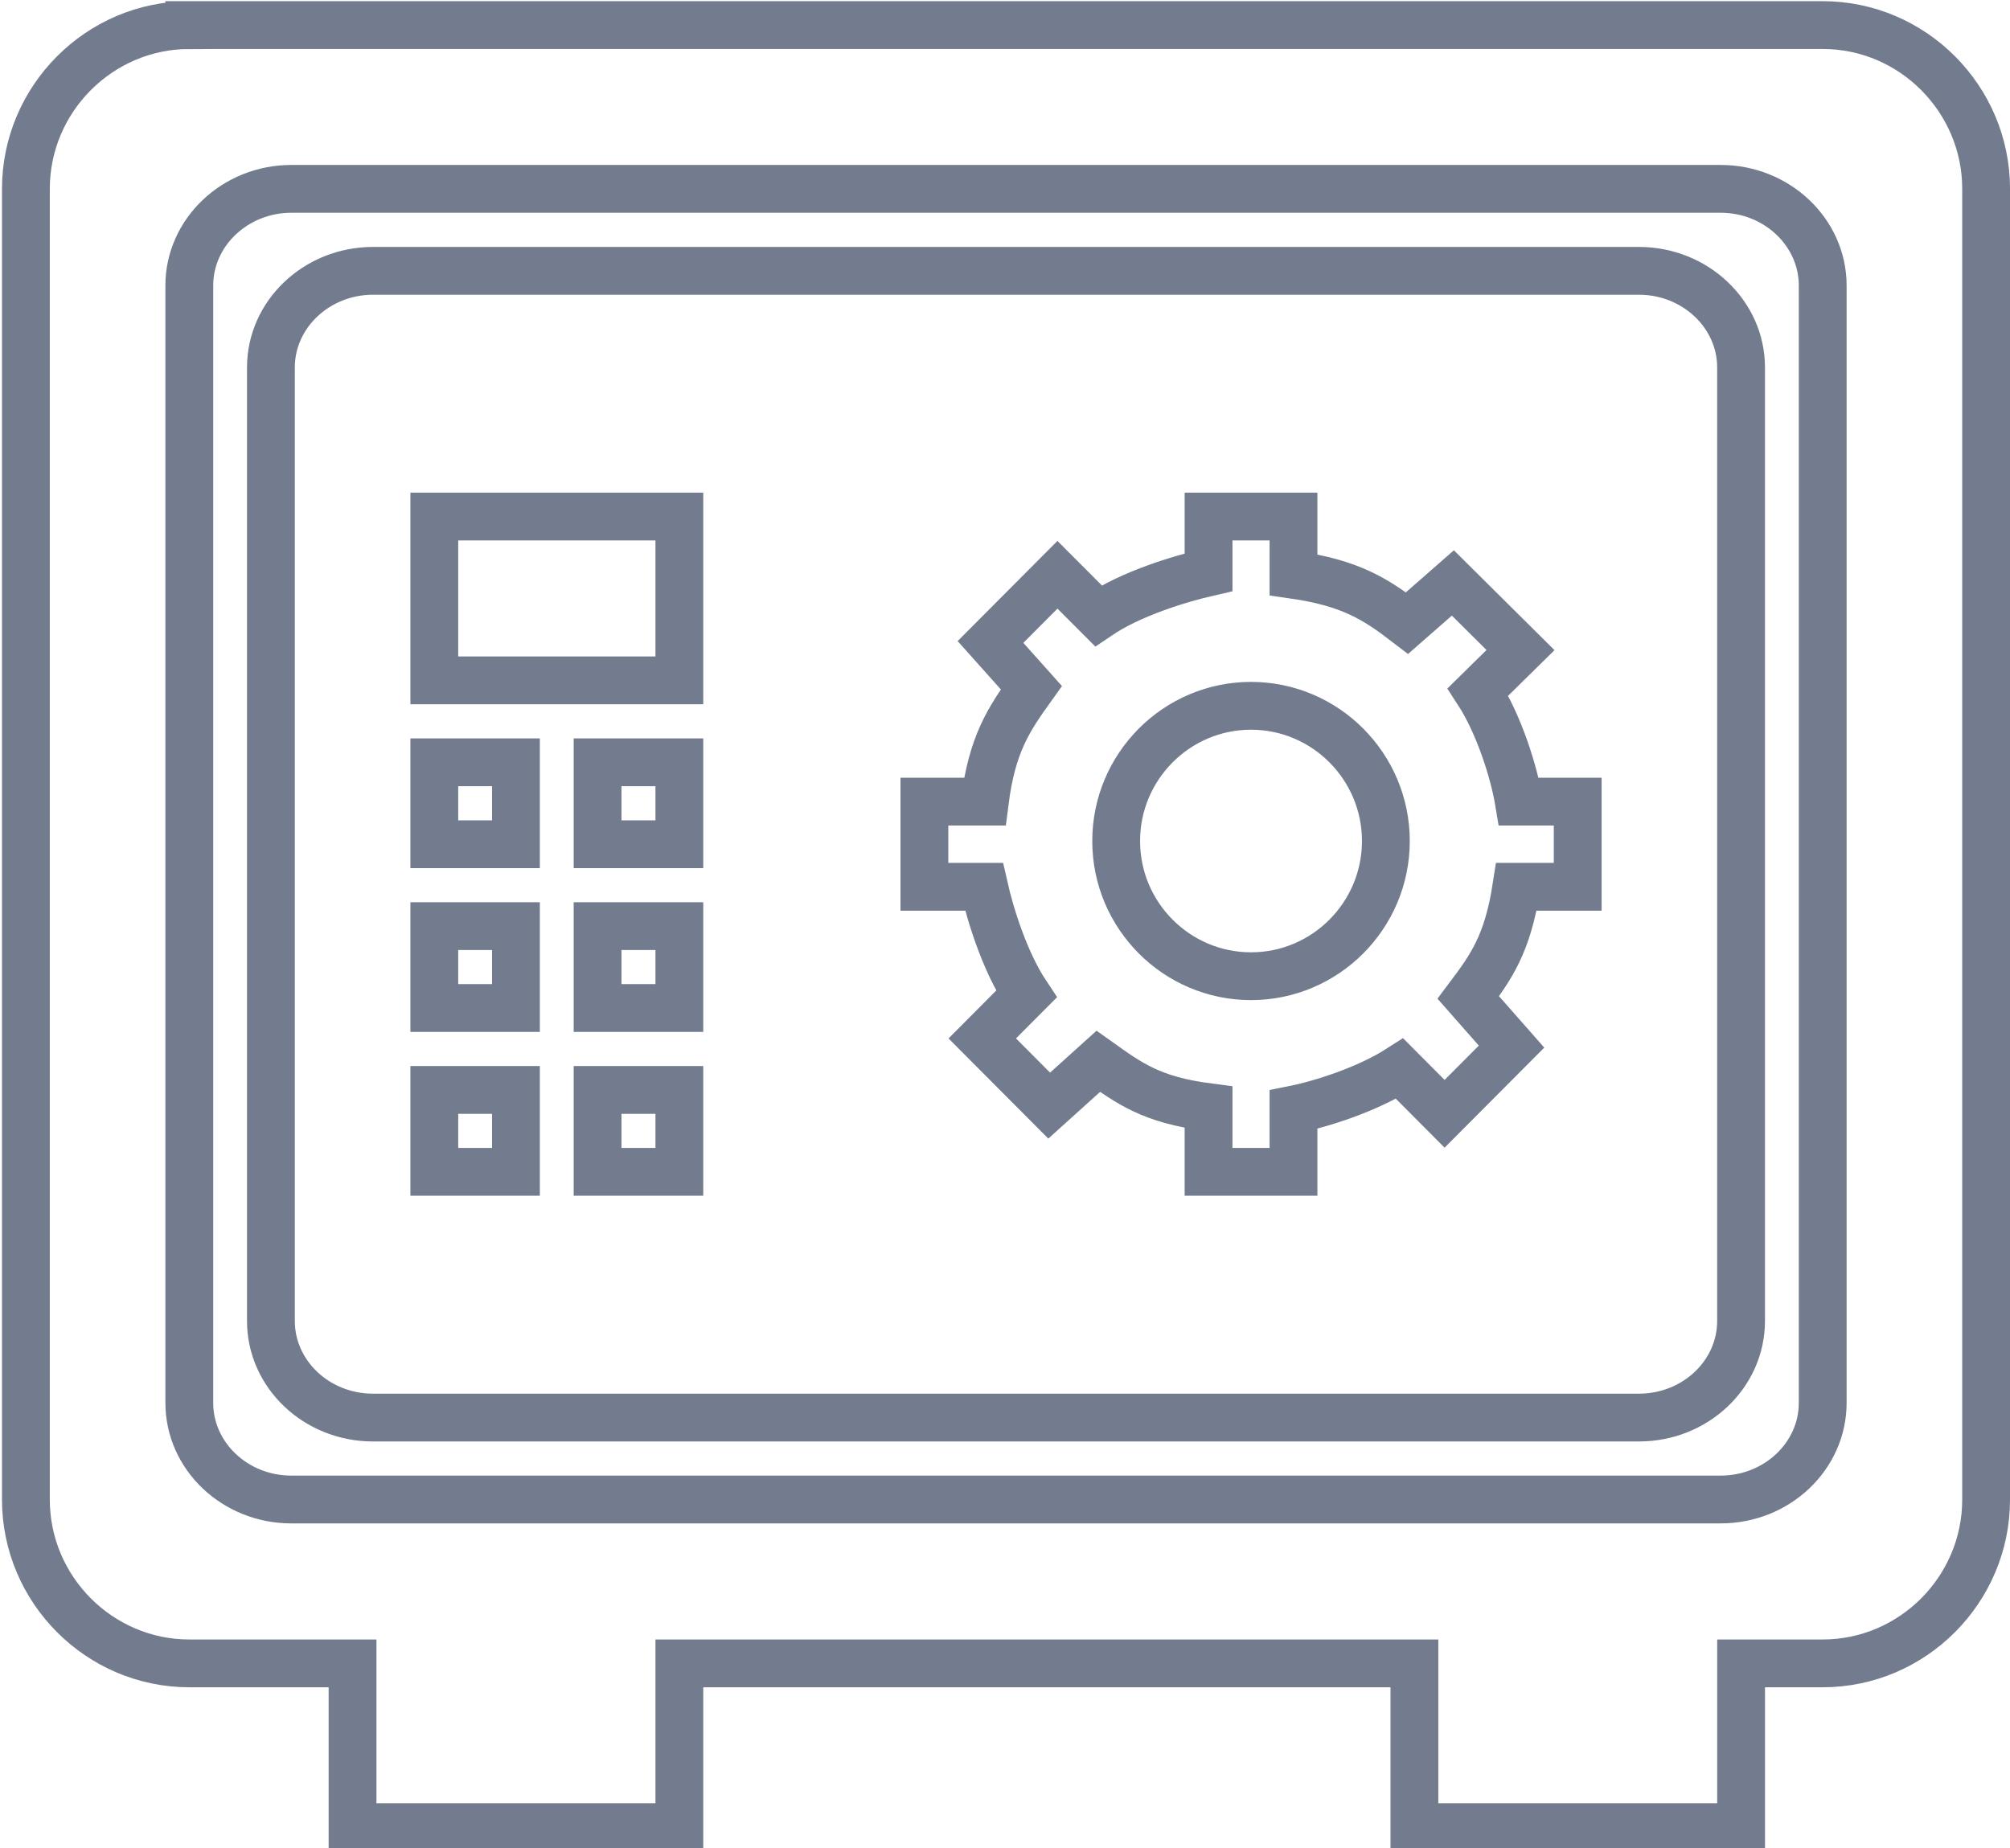 <?xml version="1.0" encoding="utf-8"?>
<!-- Generator: Adobe Illustrator 16.0.0, SVG Export Plug-In . SVG Version: 6.00 Build 0)  -->
<!DOCTYPE svg PUBLIC "-//W3C//DTD SVG 1.1//EN" "http://www.w3.org/Graphics/SVG/1.1/DTD/svg11.dtd">
<svg version="1.1" id="Layer_1" xmlns="http://www.w3.org/2000/svg" xmlns:xlink="http://www.w3.org/1999/xlink" x="0px" y="0px"
	 width="84.083px" height="77.333px" viewBox="0 0 84.083 77.333"
	 enable-background="new 0 0 84.083 77.333" xml:space="preserve">
<path fill-rule="evenodd" clip-rule="evenodd" fill="none" stroke="#727C8E" stroke-width="2" stroke-miterlimit="10" d="
	M52.333,40.846c3.108,0,5.641-2.537,5.641-5.656c0-3.121-2.532-5.658-5.641-5.658
	s-5.641,2.538-5.641,5.658C46.692,38.309,49.225,40.846,52.333,40.846z
	 M65.998,37.104h-2.562c-0.372,2.402-1.058,3.359-2.015,4.631l1.81,2.056
	l-2.8,2.812l-1.88-1.888c-1.334,0.857-3.244,1.472-4.441,1.712V49.031h-3.553
	v-2.703c-2.395-0.31-3.313-0.997-4.612-1.922l-2.055,1.854l-2.8-2.811
	l1.846-1.854c-0.888-1.334-1.501-3.287-1.773-4.492h-2.494v-3.562h2.527
	c0.306-2.396,0.989-3.426,1.949-4.766l-1.71-1.914l2.801-2.812l1.709,1.713
	c1.364-0.924,3.415-1.545,4.612-1.819v-2.331h3.553v2.437
	c2.395,0.343,3.45,1.025,4.749,2.022l1.918-1.68l2.829,2.809l-1.778,1.75
	c0.891,1.371,1.512,3.393,1.71,4.59h2.461V37.104z M15.605,11.332
	c-2.358,0-4.272,1.819-4.272,4.042v39.896c0,2.231,1.914,4.043,4.272,4.043h52.955
	c2.358,0,4.273-1.812,4.273-4.043V15.374c0-2.223-1.915-4.042-4.273-4.042H15.605z
	 M18.168,21.612h10.251v6.856H18.168V21.612z M18.168,31.895h3.415v3.428h-3.415
	V31.895z M24.998,31.895h3.421v3.428h-3.421V31.895z M18.168,38.75h3.415v3.426h-3.415
	V38.75z M24.998,38.75h3.421v3.426h-3.421V38.75z M18.168,45.605h3.415V49.031h-3.415V45.605
	z M24.998,45.605h3.421V49.031h-3.421V45.605z M7.919,1.05
	c-3.758,0-6.836,3.086-6.836,6.853v54.84c0,3.77,3.078,6.855,6.836,6.855h6.829
	v6.853h13.671v-6.853h30.749v6.853h13.666v-6.853h3.414
	c3.758,0,6.836-3.086,6.836-6.855V7.902c0-3.767-3.078-6.853-6.836-6.853H7.919z
	 M12.186,7.902h59.794c2.354,0,4.268,1.822,4.268,4.043v46.753
	c0,2.228-1.914,4.043-4.268,4.043H12.186c-2.353,0-4.267-1.815-4.267-4.043v-46.753
	C7.919,9.724,9.833,7.902,12.186,7.902z"/>
</svg>
